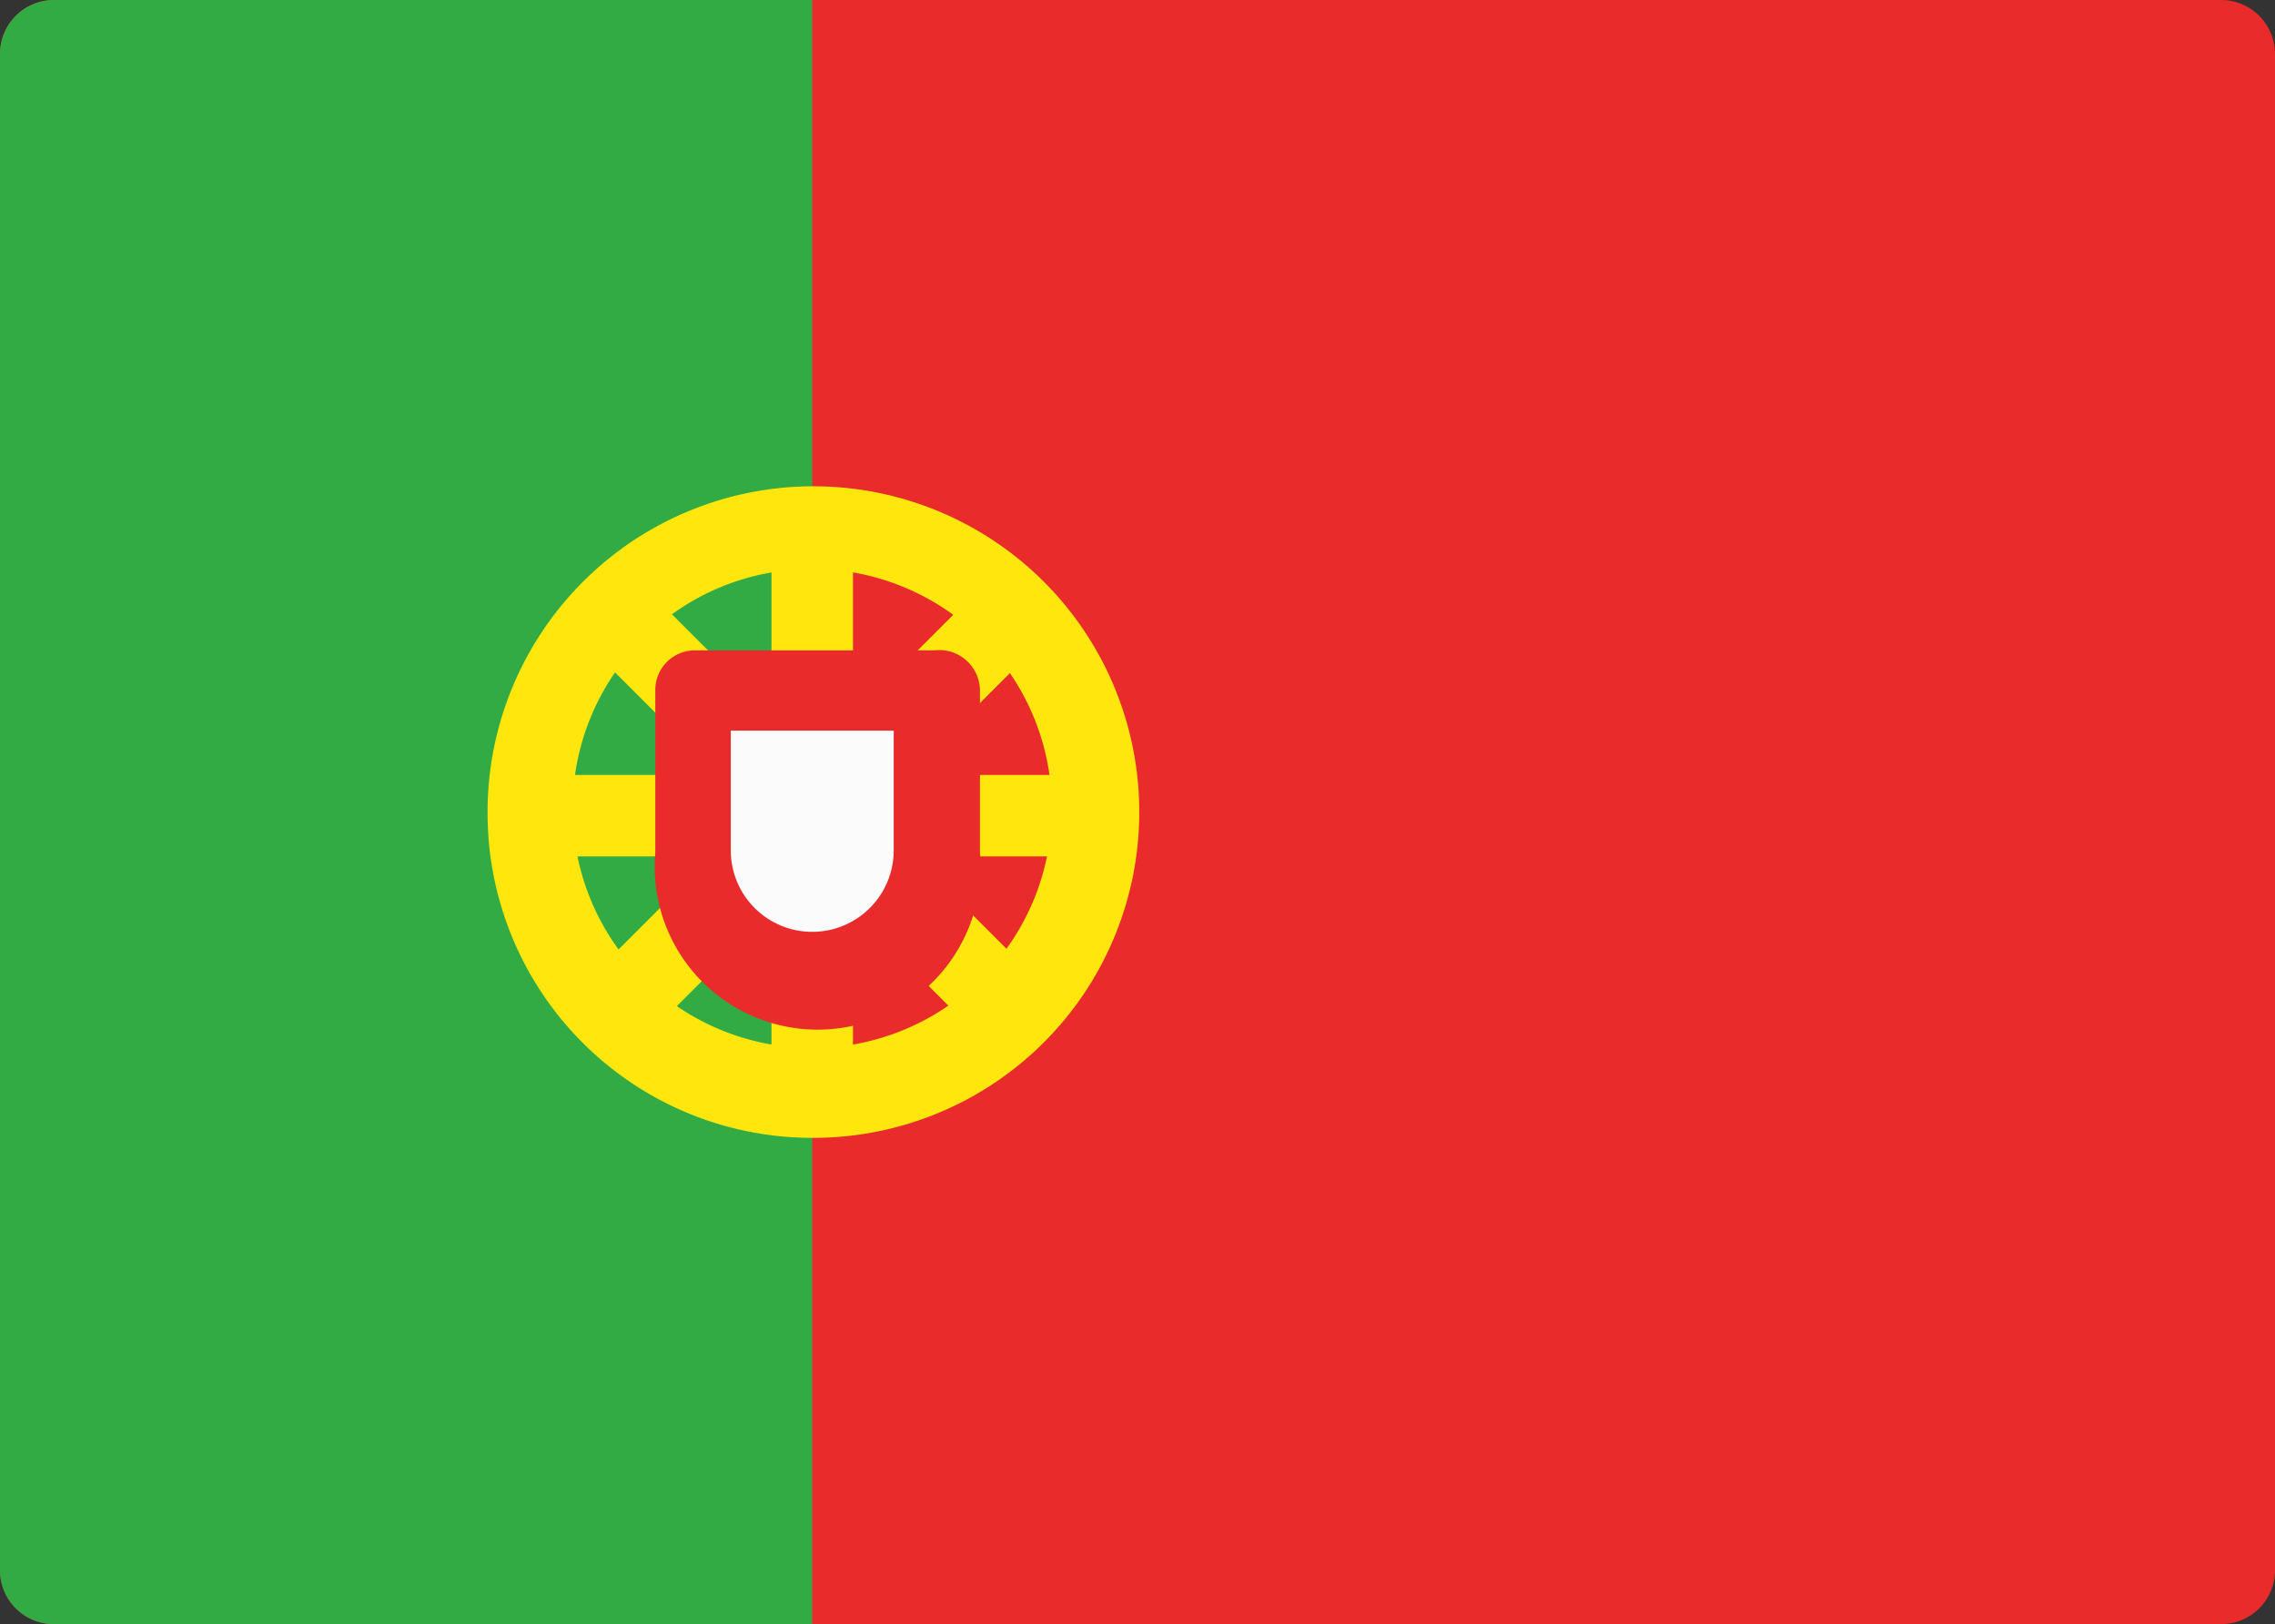 <svg xmlns="http://www.w3.org/2000/svg" viewBox="0 0 18.99 13.56"><rect x="0" y="0" width="18.99" height="13.56" fill="#333333" stroke="none"/><defs><style>.cls-1{fill:#e92b2b;}.cls-2{fill:#32ab45;}.cls-3{fill:#ffe70e;fill-rule:evenodd;}.cls-4{fill:#fbfbfb;}</style></defs><g id="Layer_2" data-name="Layer 2"><g id="Cabecera"><path class="cls-1" d="M18.54,0H.45A.45.45,0,0,0,0,.45V13.12a.45.45,0,0,0,.45.44H18.54a.45.45,0,0,0,.45-.44V.45A.45.45,0,0,0,18.54,0Z"/><path class="cls-2" d="M.45,13.56H6.78V0H.45A.45.45,0,0,0,0,.45V13.12A.45.45,0,0,0,.45,13.56Z"/><path class="cls-3" d="M6.78,4.75a2,2,0,1,0,2,2A2,2,0,0,0,6.78,4.75Zm-2.71,2A2.72,2.72,0,1,1,6.78,9.5,2.71,2.71,0,0,1,4.07,6.78Z"/><path class="cls-3" d="M8.24,8.72,4.85,5.33l.48-.48L8.72,8.24Z"/><path class="cls-3" d="M6.44,9.18V4.38h.68v4.8Z"/><path class="cls-3" d="M4.41,6.47H9.2v.68H4.41Z"/><path class="cls-3" d="M5.33,8.72,8.72,5.33l-.48-.48L4.85,8.24Z"/><path class="cls-1" d="M7.8,5.43h-2a.33.33,0,0,0-.33.33V7.12a1.36,1.36,0,1,0,2.71,0V5.76A.34.34,0,0,0,7.8,5.43Z"/><path class="cls-4" d="M7.46,6.1H6.1v1a.68.68,0,0,0,1.36,0Z"/></g></g></svg>